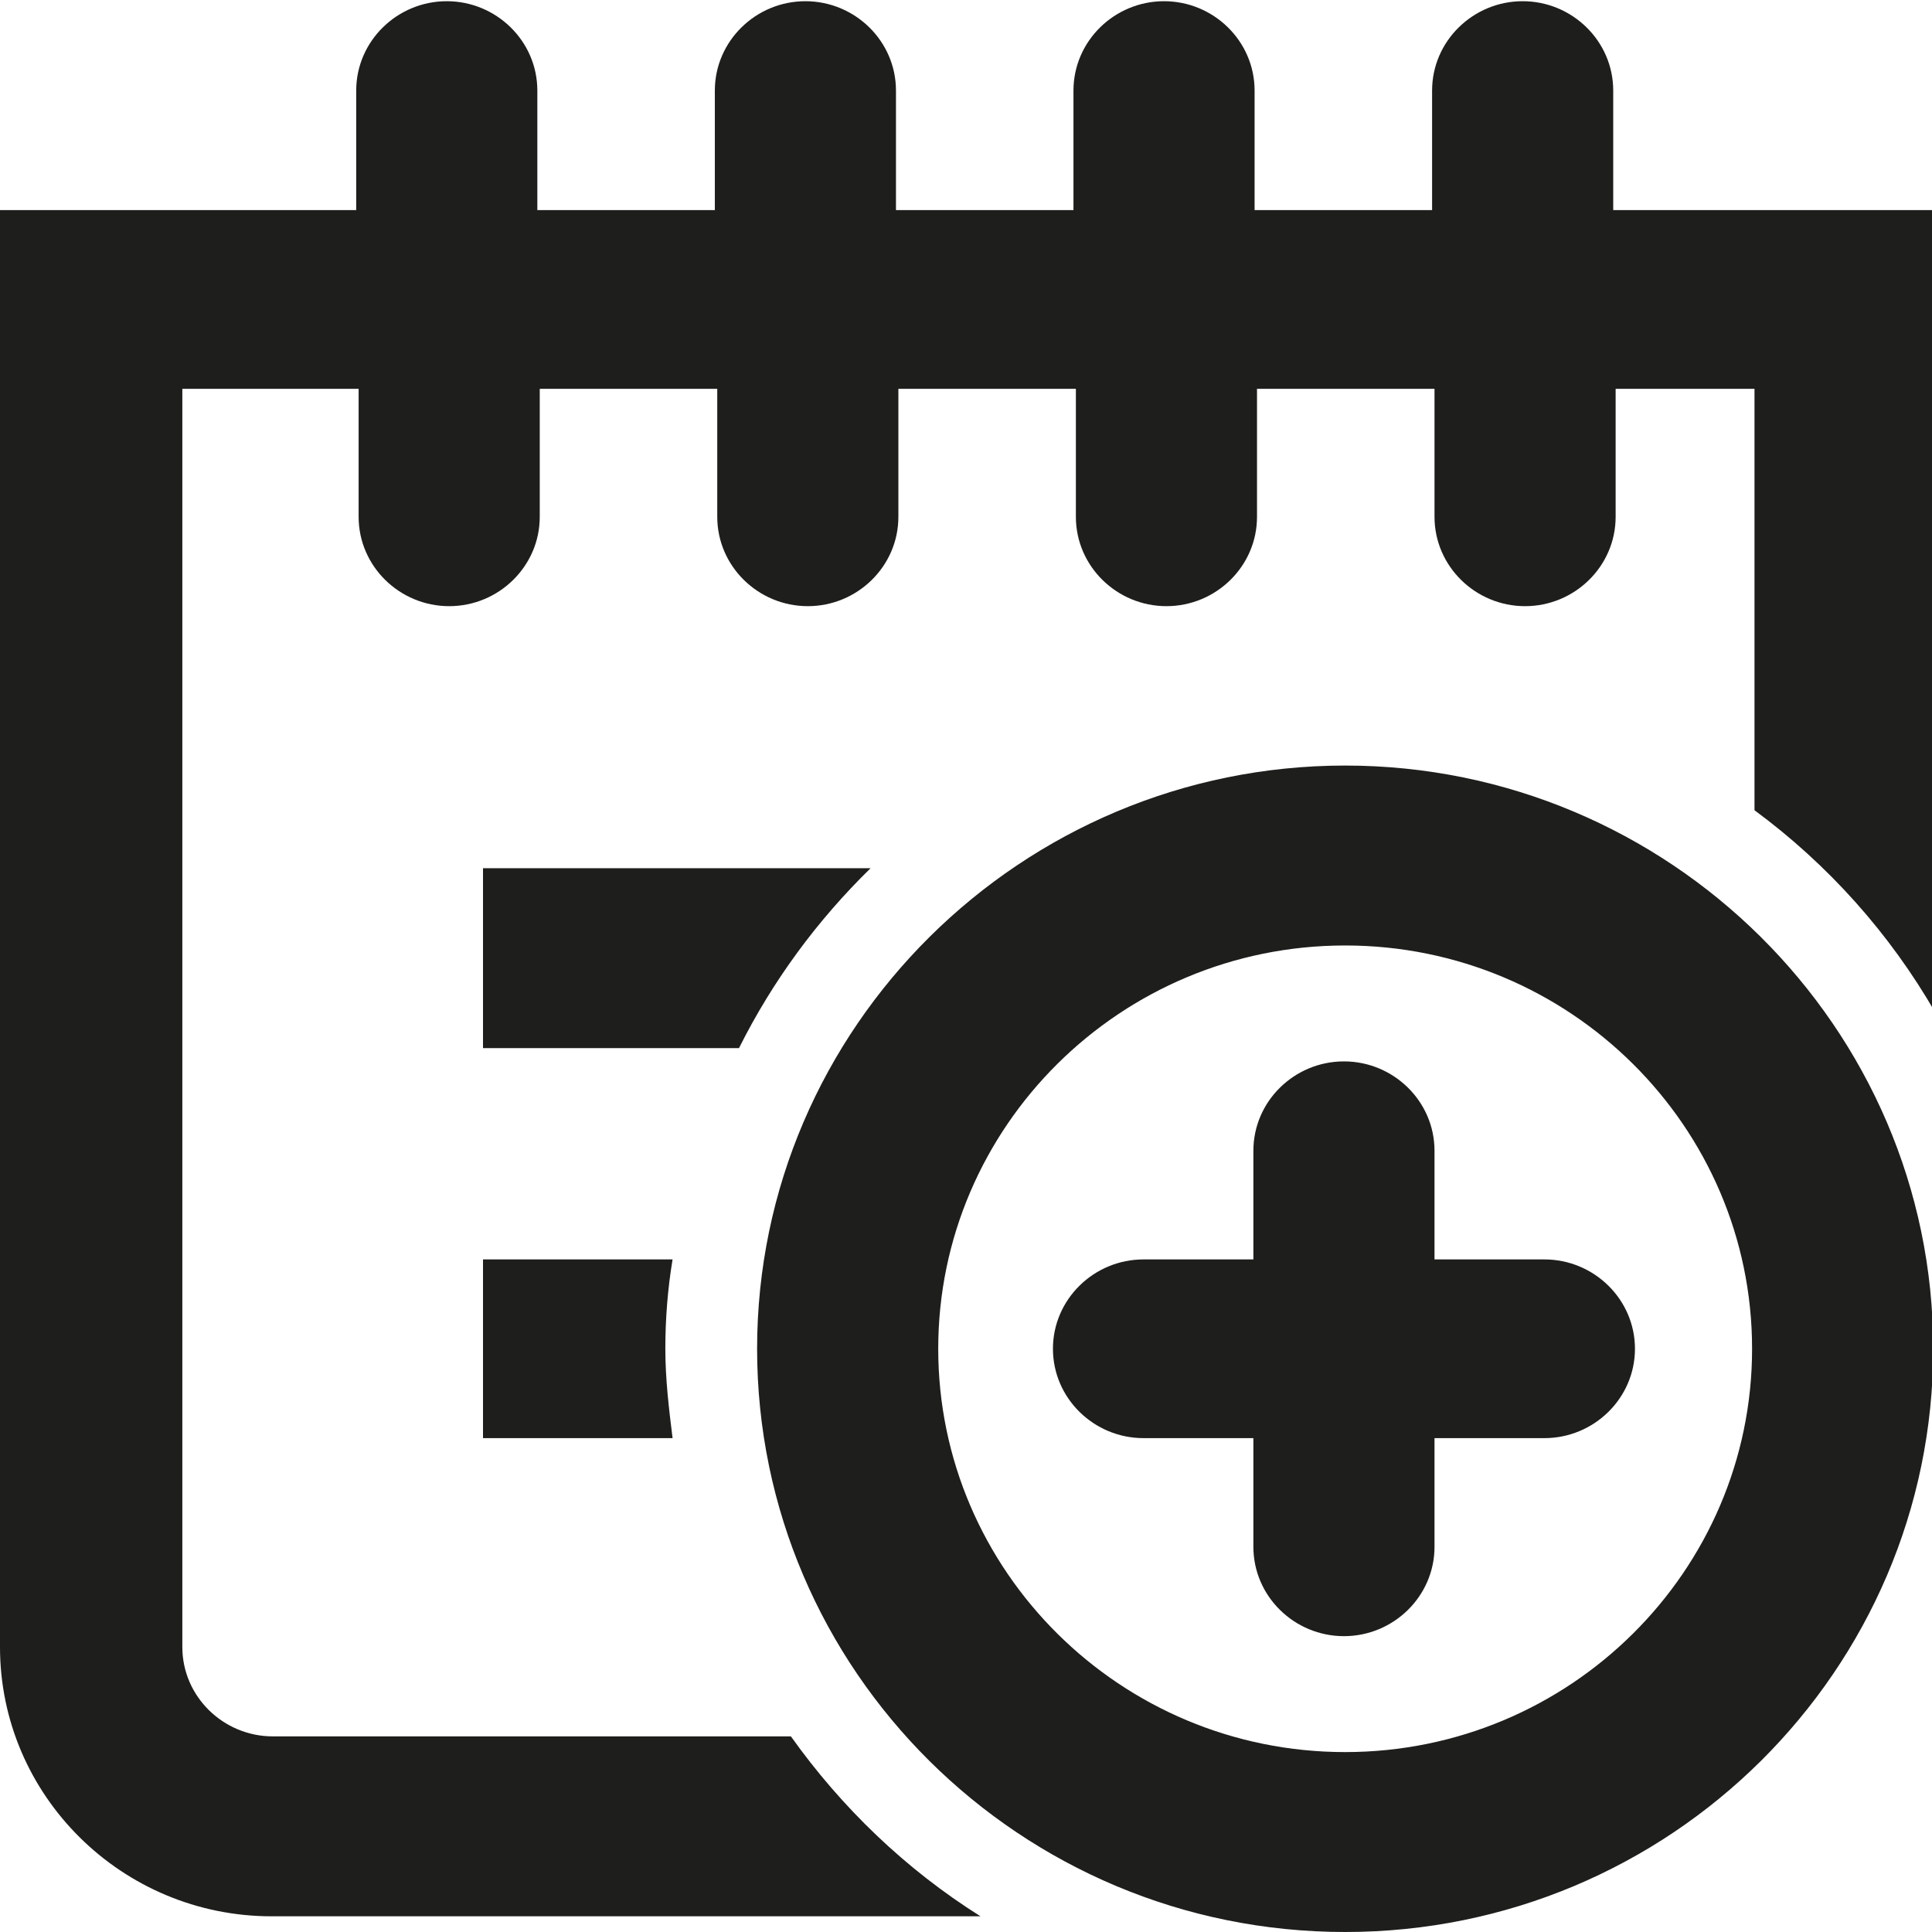 <svg viewBox="0 0 16 16" xmlns="http://www.w3.org/2000/svg">
  <path fill="#1e1e1c" d="M6.12 8.68H4V7.19h3.21c-.44.43-.81.93-1.09 1.49M4 10.42v1.49h1.57c-.03-.24-.06-.49-.06-.74s.02-.5.06-.74H4Zm9.36-8.68V.75c0-.41-.34-.74-.75-.74s-.75.33-.75.74v.99h-1.47V.75c0-.41-.34-.74-.75-.74s-.75.33-.75.74v.99H7.42V.75c0-.41-.34-.74-.75-.74s-.75.33-.75.74v.99H4.45V.75c0-.41-.34-.74-.75-.74s-.75.33-.75.74v.99H0v11.9c0 1.23 1.01 2.23 2.25 2.23h5.87c-.62-.39-1.15-.9-1.57-1.49H2.26c-.41 0-.75-.33-.75-.74V3.22h1.46v1.06c0 .41.34.74.75.74s.75-.33.75-.74V3.22h1.47v1.06c0 .41.34.74.75.74s.75-.33.75-.74V3.22h1.47v1.06c0 .41.34.74.75.74s.75-.33.75-.74V3.22h1.47v1.06c0 .41.34.74.75.74s.75-.33.75-.74V3.22h1.15v3.49c.61.45 1.12 1.02 1.5 1.68V1.74h-2.65Zm2.65 9.43c0 2.66-2.18 4.83-4.87 4.83s-4.87-2.17-4.87-4.83 2.19-4.83 4.87-4.83 4.87 2.17 4.87 4.83m-1.5 0c0-1.84-1.51-3.34-3.37-3.34s-3.37 1.5-3.37 3.34 1.51 3.34 3.37 3.34 3.37-1.5 3.37-3.34m-1.72-.74h-.91v-.9c0-.41-.34-.74-.75-.74s-.75.33-.75.74v.9h-.91c-.41 0-.75.33-.75.74s.34.74.75.74h.91v.9c0 .41.34.74.75.74s.75-.33.75-.74v-.9h.91c.41 0 .75-.33.75-.74s-.34-.74-.75-.74"/>
</svg>
